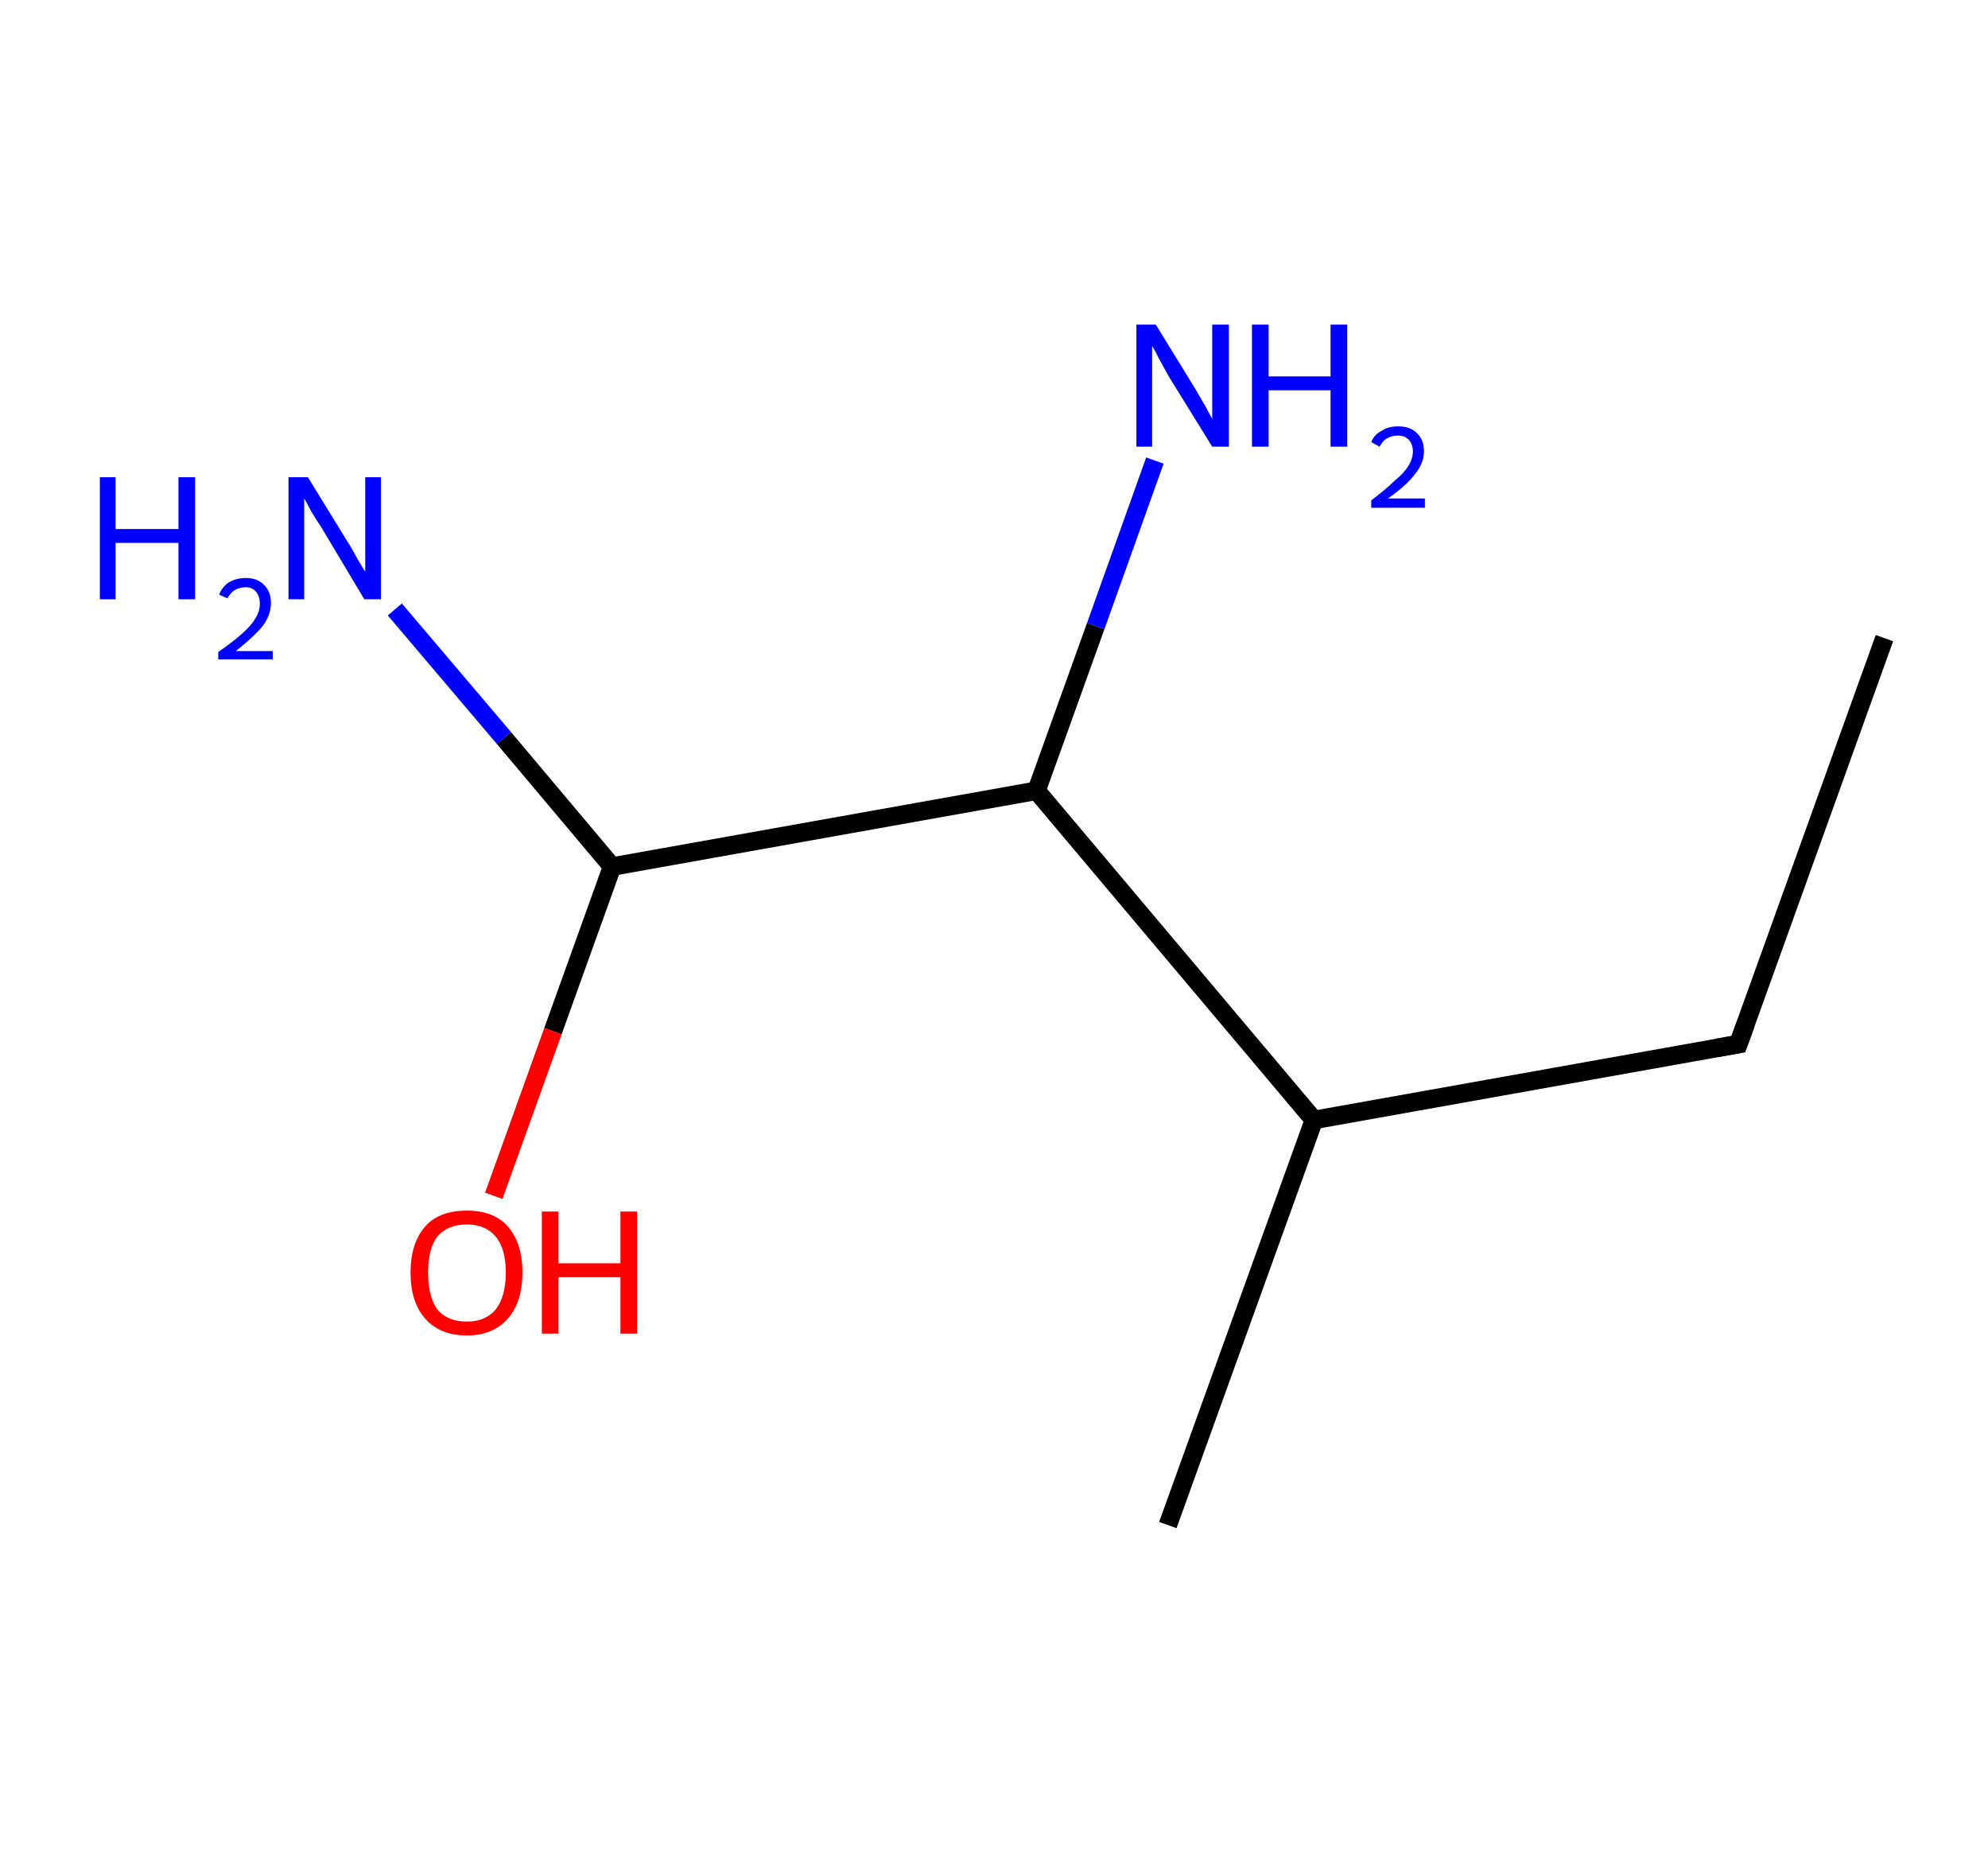 <?xml version='1.0' encoding='ASCII' standalone='yes'?>
<svg xmlns="http://www.w3.org/2000/svg" xmlns:rdkit="http://www.rdkit.org/xml" xmlns:xlink="http://www.w3.org/1999/xlink" version="1.1" baseProfile="full" xml:space="preserve" width="215px" height="200px" viewBox="0 0 215 200">
<!-- END OF HEADER -->
<rect style="opacity:1.0;fill:#FFFFFF;stroke:none" width="215.0" height="200.0" x="0.0" y="0.0"> </rect>
<path class="bond-0 atom-0 atom-1" d="M 203.8,69.0 L 188.0,112.9" style="fill:none;fill-rule:evenodd;stroke:#000000;stroke-width:2.0px;stroke-linecap:butt;stroke-linejoin:miter;stroke-opacity:1"/>
<path class="bond-1 atom-1 atom-2" d="M 188.0,112.9 L 142.1,121.1" style="fill:none;fill-rule:evenodd;stroke:#000000;stroke-width:2.0px;stroke-linecap:butt;stroke-linejoin:miter;stroke-opacity:1"/>
<path class="bond-2 atom-2 atom-3" d="M 142.1,121.1 L 126.3,164.9" style="fill:none;fill-rule:evenodd;stroke:#000000;stroke-width:2.0px;stroke-linecap:butt;stroke-linejoin:miter;stroke-opacity:1"/>
<path class="bond-3 atom-2 atom-4" d="M 142.1,121.1 L 112.1,85.5" style="fill:none;fill-rule:evenodd;stroke:#000000;stroke-width:2.0px;stroke-linecap:butt;stroke-linejoin:miter;stroke-opacity:1"/>
<path class="bond-4 atom-4 atom-5" d="M 112.1,85.5 L 118.5,67.7" style="fill:none;fill-rule:evenodd;stroke:#000000;stroke-width:2.0px;stroke-linecap:butt;stroke-linejoin:miter;stroke-opacity:1"/>
<path class="bond-4 atom-4 atom-5" d="M 118.5,67.7 L 124.9,49.8" style="fill:none;fill-rule:evenodd;stroke:#0000FF;stroke-width:2.0px;stroke-linecap:butt;stroke-linejoin:miter;stroke-opacity:1"/>
<path class="bond-5 atom-4 atom-6" d="M 112.1,85.5 L 66.2,93.7" style="fill:none;fill-rule:evenodd;stroke:#000000;stroke-width:2.0px;stroke-linecap:butt;stroke-linejoin:miter;stroke-opacity:1"/>
<path class="bond-6 atom-6 atom-7" d="M 66.2,93.7 L 54.5,79.8" style="fill:none;fill-rule:evenodd;stroke:#000000;stroke-width:2.0px;stroke-linecap:butt;stroke-linejoin:miter;stroke-opacity:1"/>
<path class="bond-6 atom-6 atom-7" d="M 54.5,79.8 L 42.7,65.9" style="fill:none;fill-rule:evenodd;stroke:#0000FF;stroke-width:2.0px;stroke-linecap:butt;stroke-linejoin:miter;stroke-opacity:1"/>
<path class="bond-7 atom-6 atom-8" d="M 66.2,93.7 L 59.8,111.5" style="fill:none;fill-rule:evenodd;stroke:#000000;stroke-width:2.0px;stroke-linecap:butt;stroke-linejoin:miter;stroke-opacity:1"/>
<path class="bond-7 atom-6 atom-8" d="M 59.8,111.5 L 53.4,129.3" style="fill:none;fill-rule:evenodd;stroke:#FF0000;stroke-width:2.0px;stroke-linecap:butt;stroke-linejoin:miter;stroke-opacity:1"/>
<path d="M 188.8,110.7 L 188.0,112.9 L 185.7,113.3" style="fill:none;stroke:#000000;stroke-width:2.0px;stroke-linecap:butt;stroke-linejoin:miter;stroke-opacity:1;"/>
<path class="atom-5" d="M 125.0 35.1 L 129.3 42.1 Q 129.7 42.8, 130.4 44.0 Q 131.1 45.3, 131.1 45.3 L 131.1 35.1 L 132.9 35.1 L 132.9 48.3 L 131.1 48.3 L 126.4 40.7 Q 125.9 39.8, 125.3 38.7 Q 124.8 37.7, 124.6 37.4 L 124.6 48.3 L 122.9 48.3 L 122.9 35.1 L 125.0 35.1 " fill="#0000FF"/>
<path class="atom-5" d="M 135.4 35.1 L 137.2 35.1 L 137.2 40.7 L 143.9 40.7 L 143.9 35.1 L 145.7 35.1 L 145.7 48.3 L 143.9 48.3 L 143.9 42.2 L 137.2 42.2 L 137.2 48.3 L 135.4 48.3 L 135.4 35.1 " fill="#0000FF"/>
<path class="atom-5" d="M 148.3 47.8 Q 148.6 47.0, 149.4 46.6 Q 150.1 46.1, 151.2 46.1 Q 152.5 46.1, 153.2 46.8 Q 154.0 47.5, 154.0 48.8 Q 154.0 50.1, 153.0 51.3 Q 152.1 52.5, 150.1 53.9 L 154.1 53.9 L 154.1 54.9 L 148.3 54.9 L 148.3 54.1 Q 149.9 52.9, 150.8 52.0 Q 151.8 51.2, 152.3 50.4 Q 152.8 49.6, 152.8 48.8 Q 152.8 48.0, 152.3 47.5 Q 151.9 47.1, 151.2 47.1 Q 150.5 47.1, 150.0 47.4 Q 149.6 47.6, 149.2 48.3 L 148.3 47.8 " fill="#0000FF"/>
<path class="atom-7" d="M 10.8 51.6 L 12.5 51.6 L 12.5 57.2 L 19.3 57.2 L 19.3 51.6 L 21.1 51.6 L 21.1 64.8 L 19.3 64.8 L 19.3 58.7 L 12.5 58.7 L 12.5 64.8 L 10.8 64.8 L 10.8 51.6 " fill="#0000FF"/>
<path class="atom-7" d="M 23.7 64.3 Q 24.0 63.5, 24.7 63.0 Q 25.5 62.5, 26.6 62.5 Q 27.9 62.5, 28.6 63.3 Q 29.3 64.0, 29.3 65.2 Q 29.3 66.5, 28.4 67.7 Q 27.4 68.9, 25.5 70.4 L 29.5 70.4 L 29.5 71.3 L 23.6 71.3 L 23.6 70.5 Q 25.2 69.4, 26.2 68.5 Q 27.2 67.6, 27.6 66.9 Q 28.1 66.1, 28.1 65.3 Q 28.1 64.5, 27.7 64.0 Q 27.3 63.5, 26.6 63.5 Q 25.9 63.5, 25.4 63.8 Q 24.9 64.1, 24.6 64.7 L 23.7 64.3 " fill="#0000FF"/>
<path class="atom-7" d="M 33.3 51.6 L 37.6 58.6 Q 38.0 59.2, 38.7 60.5 Q 39.4 61.7, 39.5 61.8 L 39.5 51.6 L 41.2 51.6 L 41.2 64.8 L 39.4 64.8 L 34.8 57.1 Q 34.2 56.2, 33.6 55.2 Q 33.1 54.2, 32.9 53.9 L 32.9 64.8 L 31.2 64.8 L 31.2 51.6 L 33.3 51.6 " fill="#0000FF"/>
<path class="atom-8" d="M 44.4 137.6 Q 44.4 134.4, 46.0 132.6 Q 47.5 130.9, 50.5 130.9 Q 53.4 130.9, 54.9 132.6 Q 56.5 134.4, 56.5 137.6 Q 56.5 140.8, 54.9 142.6 Q 53.3 144.4, 50.5 144.4 Q 47.6 144.4, 46.0 142.6 Q 44.4 140.8, 44.4 137.6 M 50.5 142.9 Q 52.5 142.9, 53.6 141.6 Q 54.7 140.2, 54.7 137.6 Q 54.7 135.0, 53.6 133.7 Q 52.5 132.4, 50.5 132.4 Q 48.4 132.4, 47.3 133.7 Q 46.3 135.0, 46.3 137.6 Q 46.3 140.2, 47.3 141.6 Q 48.4 142.9, 50.5 142.9 " fill="#FF0000"/>
<path class="atom-8" d="M 58.6 131.0 L 60.4 131.0 L 60.4 136.6 L 67.1 136.6 L 67.1 131.0 L 68.9 131.0 L 68.9 144.2 L 67.1 144.2 L 67.1 138.1 L 60.4 138.1 L 60.4 144.2 L 58.6 144.2 L 58.6 131.0 " fill="#FF0000"/>
</svg>
